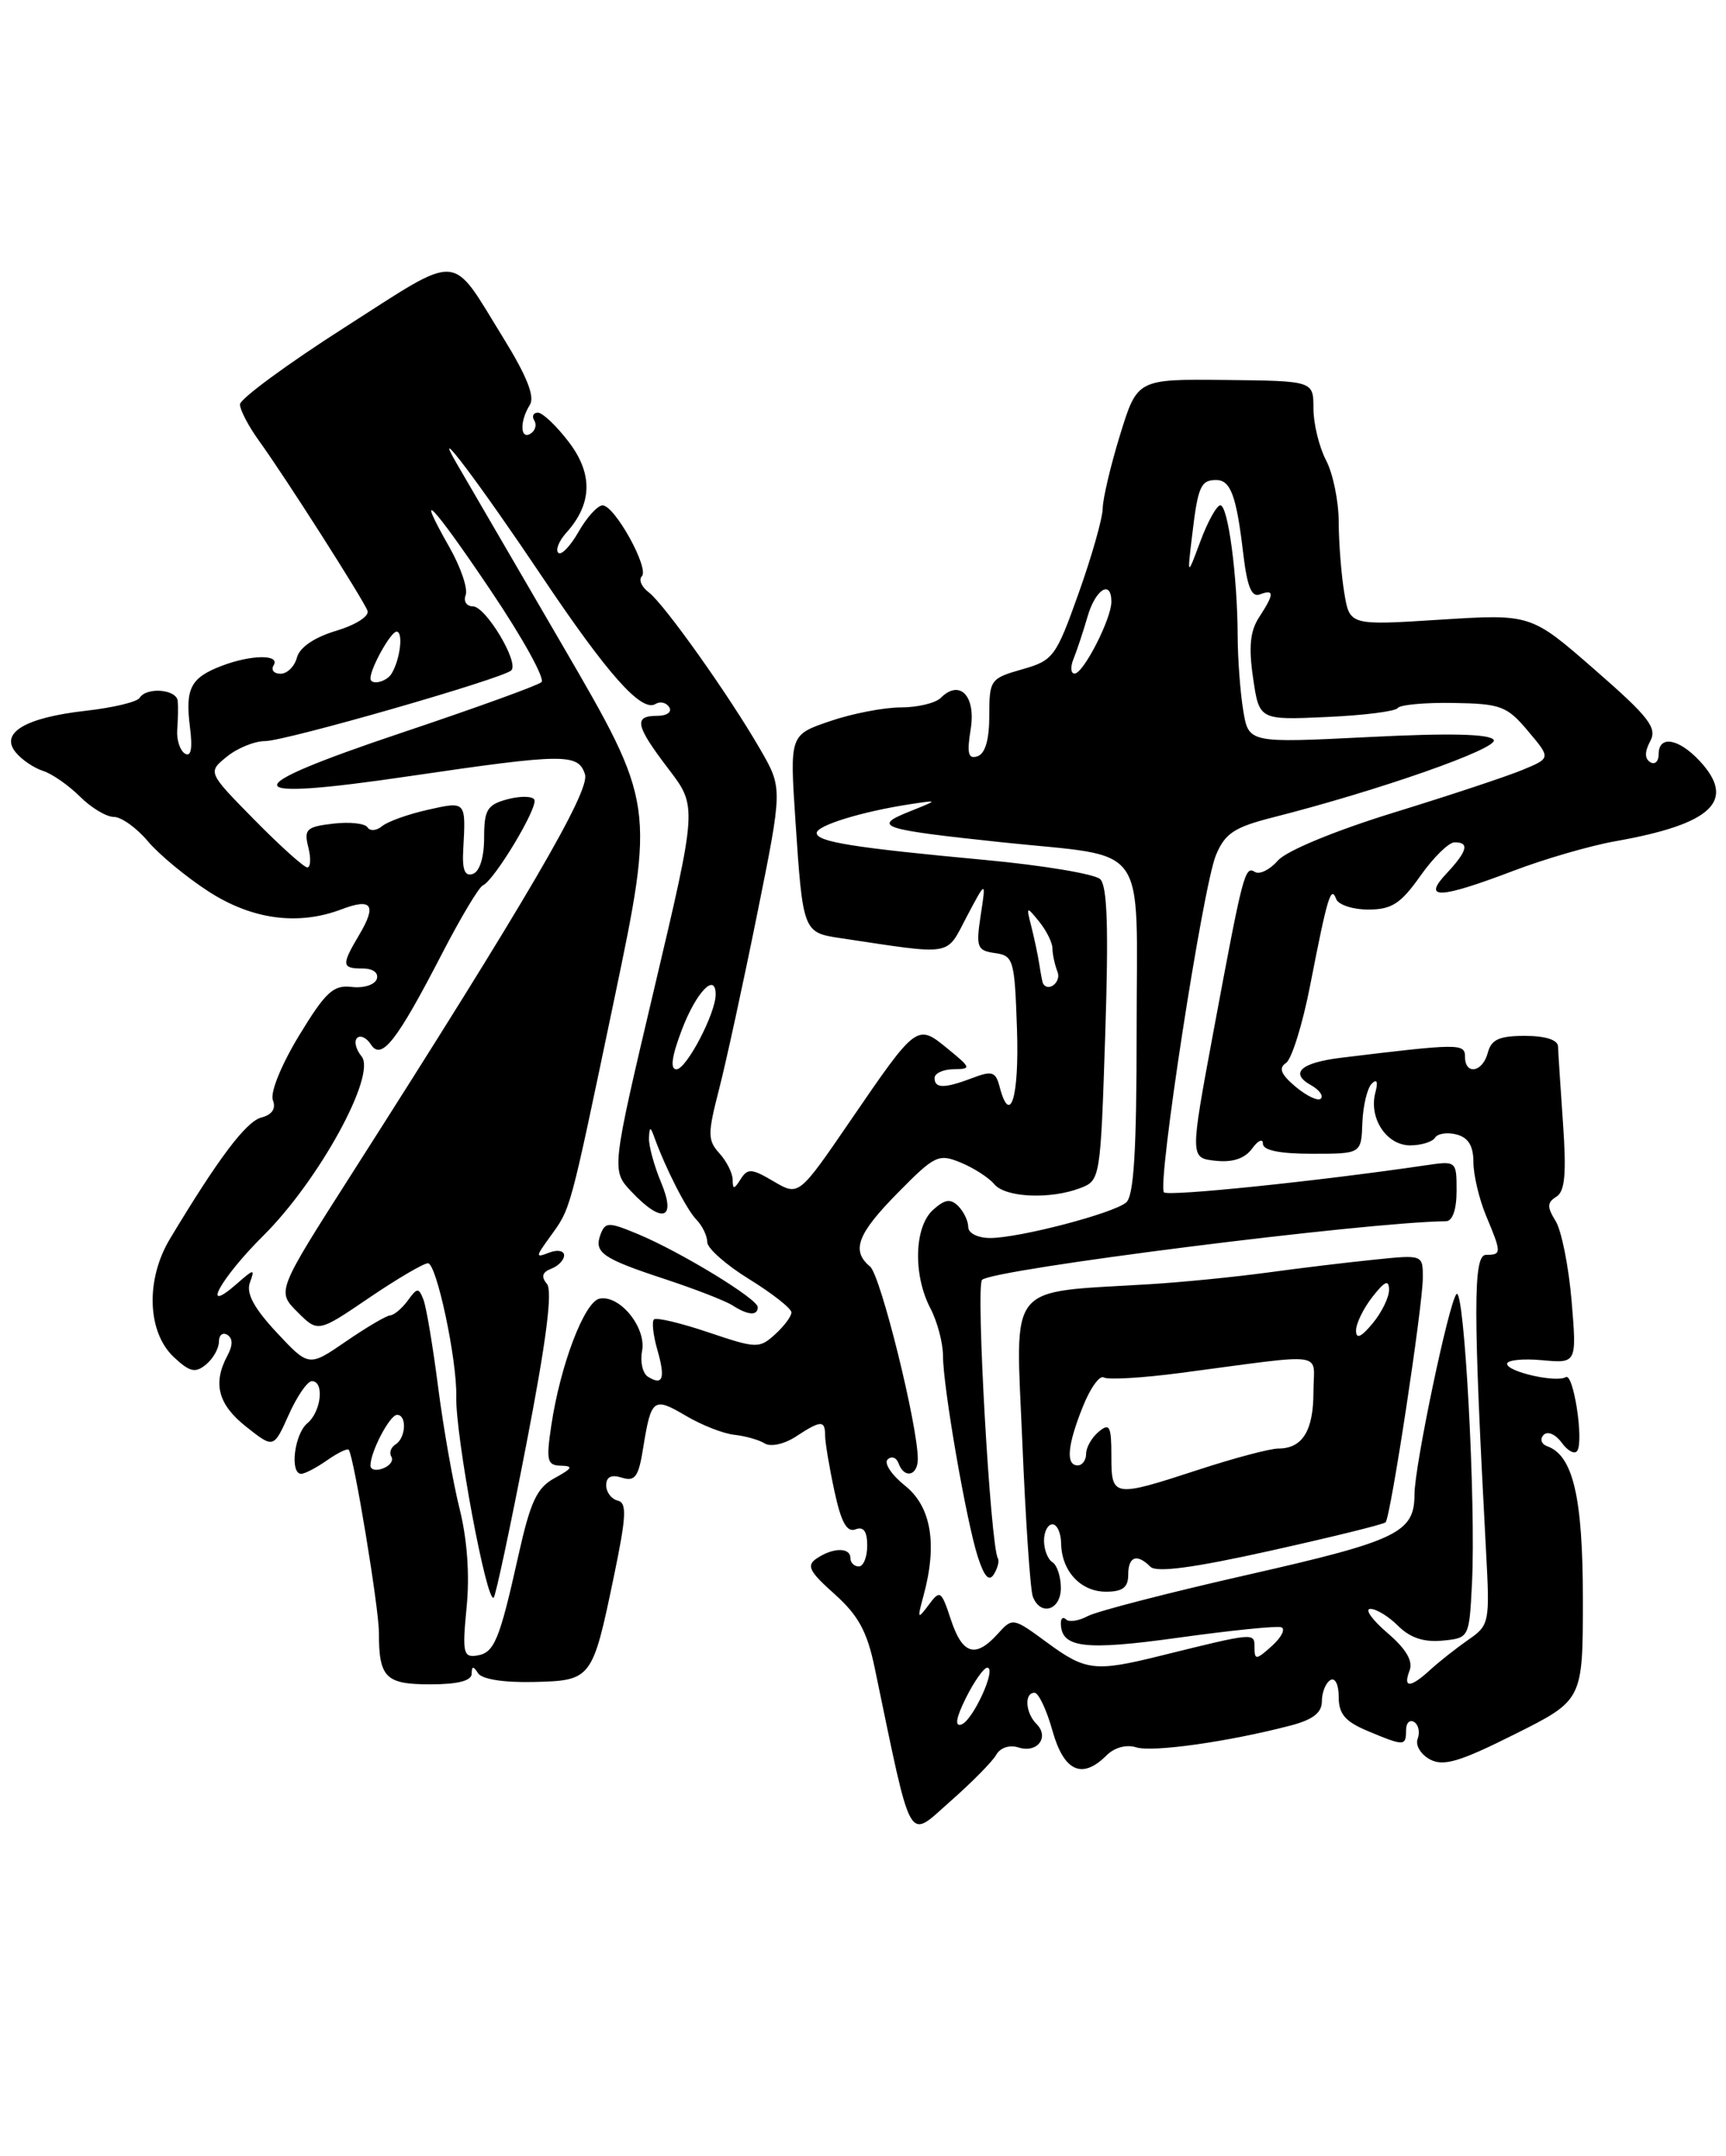 <?xml version="1.0" encoding="UTF-8" standalone="no"?>
<!DOCTYPE svg PUBLIC "-//W3C//DTD SVG 1.1//EN" "http://www.w3.org/Graphics/SVG/1.1/DTD/svg11.dtd" >
<svg xmlns="http://www.w3.org/2000/svg" xmlns:xlink="http://www.w3.org/1999/xlink" version="1.1" viewBox="0 0 205 256">
 <g >
 <path fill="currentColor"
d=" M 118.32 208.37 C 118.81 207.51 119.91 207.15 120.99 207.50 C 123.21 208.20 124.67 206.27 123.11 204.71 C 121.79 203.39 121.63 201.00 122.87 201.00 C 123.35 201.00 124.31 203.03 125.00 205.50 C 126.36 210.35 128.52 211.34 131.43 208.43 C 132.36 207.50 133.78 207.11 134.95 207.48 C 136.87 208.09 145.89 206.82 153.25 204.90 C 155.93 204.20 157.00 203.38 157.00 202.02 C 157.00 200.97 157.45 199.84 158.00 199.50 C 158.57 199.15 159.00 200.01 159.00 201.49 C 159.00 203.53 159.77 204.42 162.47 205.55 C 166.79 207.36 167.00 207.35 167.00 205.44 C 167.00 204.58 167.43 204.15 167.96 204.47 C 168.48 204.80 168.67 205.69 168.38 206.46 C 168.08 207.22 168.74 208.32 169.83 208.91 C 171.44 209.77 173.35 209.21 179.91 205.92 C 188.00 201.88 188.00 201.88 188.00 189.89 C 188.00 177.81 186.84 172.82 183.77 171.73 C 183.07 171.48 182.87 170.88 183.33 170.39 C 183.80 169.89 184.74 170.29 185.49 171.31 C 186.21 172.31 187.05 172.73 187.34 172.26 C 188.12 171.00 186.87 162.96 185.97 163.52 C 184.85 164.21 179.00 162.89 179.00 161.94 C 179.00 161.50 180.86 161.30 183.14 161.51 C 187.28 161.89 187.28 161.89 186.66 154.45 C 186.31 150.36 185.46 146.10 184.76 144.98 C 183.73 143.32 183.75 142.78 184.85 142.10 C 185.87 141.47 186.06 139.37 185.64 133.38 C 185.34 129.05 185.07 124.94 185.05 124.25 C 185.02 123.47 183.53 123.00 181.12 123.00 C 178.07 123.00 177.12 123.43 176.71 125.00 C 176.10 127.34 174.00 127.70 174.00 125.47 C 174.00 123.89 173.30 123.89 159.27 125.60 C 154.48 126.19 153.13 127.42 155.72 128.86 C 156.69 129.41 157.21 130.12 156.88 130.45 C 156.55 130.78 155.21 130.15 153.89 129.05 C 152.13 127.57 151.83 126.82 152.74 126.22 C 153.42 125.77 154.72 121.59 155.62 116.95 C 157.66 106.48 158.08 105.09 158.70 106.75 C 158.96 107.44 160.67 108.00 162.52 108.00 C 165.29 108.00 166.36 107.31 168.69 104.02 C 170.23 101.83 172.06 100.03 172.75 100.02 C 174.56 99.99 174.29 101.06 171.83 103.69 C 168.87 106.83 170.90 106.76 179.70 103.42 C 183.44 101.99 188.91 100.41 191.85 99.89 C 203.40 97.85 206.29 95.07 201.83 90.31 C 199.32 87.65 197.00 87.29 197.00 89.56 C 197.00 90.42 196.55 90.84 196.00 90.50 C 195.33 90.08 195.33 89.26 196.00 88.01 C 196.85 86.42 195.87 85.15 189.41 79.52 C 181.83 72.90 181.83 72.90 171.07 73.58 C 160.30 74.27 160.30 74.27 159.66 70.38 C 159.31 68.25 159.01 64.47 159.00 62.00 C 159.00 59.52 158.32 56.21 157.49 54.64 C 156.67 53.06 156.00 50.30 156.00 48.50 C 156.00 45.23 156.00 45.23 145.54 45.12 C 135.08 45.01 135.08 45.01 133.04 51.61 C 131.92 55.24 130.99 59.18 130.97 60.36 C 130.96 61.53 129.67 66.07 128.11 70.44 C 125.41 78.02 125.10 78.43 121.39 79.48 C 117.63 80.55 117.50 80.73 117.50 84.96 C 117.50 87.82 117.02 89.49 116.10 89.80 C 115.00 90.17 114.82 89.48 115.29 86.58 C 115.93 82.64 113.99 80.61 111.73 82.87 C 111.11 83.49 108.97 84.00 106.98 84.00 C 104.99 84.00 101.21 84.73 98.58 85.63 C 93.80 87.26 93.80 87.26 94.47 97.38 C 95.35 110.63 95.39 110.73 99.79 111.39 C 113.42 113.43 112.30 113.62 114.83 108.83 C 117.12 104.50 117.12 104.50 116.48 108.67 C 115.90 112.49 116.05 112.87 118.18 113.17 C 120.38 113.48 120.51 113.95 120.79 122.25 C 121.06 130.33 119.97 133.83 118.71 128.99 C 118.26 127.26 117.81 127.12 115.53 127.99 C 112.18 129.26 111.00 129.27 111.00 128.00 C 111.00 127.45 112.01 126.98 113.25 126.96 C 115.40 126.93 115.36 126.82 112.54 124.51 C 108.91 121.54 108.89 121.55 100.99 133.09 C 94.87 142.03 94.87 142.03 91.89 140.28 C 89.29 138.74 88.80 138.70 87.97 140.01 C 87.19 141.25 87.03 141.26 87.02 140.08 C 87.01 139.30 86.30 137.88 85.44 136.94 C 84.04 135.39 84.04 134.63 85.40 129.36 C 86.23 126.14 88.27 116.77 89.93 108.54 C 92.95 93.59 92.95 93.59 90.33 89.04 C 86.66 82.66 78.89 71.72 77.05 70.33 C 76.20 69.69 75.83 68.84 76.23 68.43 C 77.16 67.51 73.00 60.00 71.57 60.01 C 70.98 60.01 69.70 61.42 68.72 63.14 C 67.74 64.86 66.65 65.99 66.31 65.64 C 65.96 65.30 66.39 64.22 67.26 63.26 C 70.35 59.83 70.45 56.28 67.56 52.49 C 66.10 50.57 64.44 49.00 63.89 49.00 C 63.34 49.00 63.14 49.42 63.46 49.93 C 63.77 50.44 63.58 51.14 63.02 51.49 C 61.77 52.26 61.71 50.01 62.93 48.08 C 63.55 47.10 62.58 44.66 59.75 40.08 C 53.41 29.82 54.95 29.92 40.93 38.88 C 34.09 43.25 28.50 47.37 28.50 48.02 C 28.50 48.67 29.52 50.62 30.77 52.35 C 33.86 56.62 43.10 71.11 43.65 72.52 C 43.89 73.16 42.26 74.20 39.93 74.90 C 37.33 75.68 35.59 76.87 35.27 78.07 C 34.99 79.13 34.12 80.00 33.32 80.00 C 32.53 80.00 32.16 79.55 32.50 79.00 C 33.31 77.69 29.86 77.72 26.34 79.06 C 22.65 80.47 21.98 81.73 22.56 86.32 C 22.89 88.90 22.69 89.93 21.96 89.48 C 21.37 89.11 20.96 87.84 21.05 86.65 C 21.14 85.47 21.17 83.94 21.11 83.25 C 20.99 81.84 17.40 81.54 16.58 82.87 C 16.29 83.35 13.40 84.04 10.17 84.40 C 2.99 85.21 -0.05 87.03 1.88 89.35 C 2.59 90.22 4.05 91.20 5.12 91.54 C 6.19 91.88 8.15 93.25 9.49 94.58 C 10.82 95.91 12.63 97.00 13.52 97.00 C 14.40 97.00 16.23 98.30 17.57 99.90 C 18.91 101.49 22.18 104.19 24.84 105.90 C 30.00 109.21 35.44 109.92 40.57 107.97 C 44.16 106.61 44.76 107.45 42.70 110.94 C 40.52 114.61 40.56 115.00 43.08 115.00 C 44.31 115.00 44.99 115.52 44.75 116.25 C 44.51 116.94 43.18 117.36 41.77 117.19 C 39.59 116.93 38.67 117.78 35.51 122.98 C 33.40 126.46 32.07 129.74 32.41 130.63 C 32.80 131.65 32.32 132.36 31.03 132.70 C 29.22 133.18 25.94 137.53 20.18 147.11 C 17.28 151.94 17.48 158.16 20.63 161.13 C 22.54 162.92 23.20 163.07 24.47 162.02 C 25.31 161.33 26.00 160.11 26.00 159.32 C 26.00 158.53 26.45 158.16 27.00 158.50 C 27.67 158.92 27.67 159.74 27.00 160.99 C 25.24 164.28 25.91 166.79 29.25 169.42 C 32.50 171.99 32.50 171.99 34.29 168.00 C 35.27 165.80 36.51 164.00 37.04 164.00 C 38.55 164.00 38.16 167.62 36.50 169.00 C 34.96 170.28 34.39 175.00 35.78 175.00 C 36.21 175.00 37.58 174.28 38.84 173.40 C 40.10 172.52 41.26 171.95 41.42 172.15 C 42.02 172.87 45.00 190.90 45.00 193.81 C 45.00 199.21 45.78 200.00 51.11 200.00 C 54.35 200.00 56.01 199.58 56.02 198.75 C 56.03 197.81 56.22 197.80 56.78 198.68 C 57.23 199.39 59.83 199.80 63.34 199.72 C 70.27 199.56 70.36 199.44 72.90 187.24 C 74.40 180.03 74.48 178.44 73.36 178.18 C 72.61 178.00 72.00 177.18 72.00 176.36 C 72.00 175.36 72.61 175.06 73.87 175.46 C 75.43 175.95 75.85 175.36 76.40 171.87 C 77.34 166.05 77.62 165.84 81.46 168.11 C 83.34 169.22 85.93 170.24 87.23 170.37 C 88.52 170.51 90.15 170.97 90.84 171.40 C 91.54 171.83 93.16 171.47 94.51 170.59 C 97.49 168.63 98.00 168.61 98.00 170.45 C 98.00 171.25 98.49 174.20 99.10 177.02 C 99.89 180.73 100.58 181.99 101.60 181.60 C 102.57 181.23 103.00 181.82 103.00 183.53 C 103.00 184.89 102.55 186.00 102.00 186.00 C 101.45 186.00 101.00 185.55 101.00 185.00 C 101.00 183.72 98.93 183.74 97.00 185.05 C 95.75 185.89 96.10 186.59 99.12 189.28 C 101.93 191.79 102.99 193.72 103.88 198.00 C 108.40 219.65 107.71 218.43 112.85 213.91 C 115.41 211.66 117.87 209.17 118.32 208.37 Z  M 114.72 201.62 C 115.70 199.65 116.84 198.04 117.25 198.02 C 118.44 197.99 115.55 204.32 114.18 204.77 C 113.37 205.04 113.55 203.97 114.72 201.62 Z  M 167.42 198.35 C 167.85 197.23 166.99 195.78 164.78 193.89 C 162.97 192.34 162.06 191.06 162.75 191.04 C 163.44 191.02 164.93 191.93 166.06 193.06 C 167.47 194.47 169.12 195.02 171.31 194.81 C 174.50 194.50 174.50 194.50 174.83 188.00 C 175.31 178.56 173.92 152.67 172.99 153.66 C 172.09 154.61 168.00 174.11 168.00 177.45 C 168.00 181.98 165.99 182.95 148.32 186.96 C 138.88 189.10 130.28 191.32 129.21 191.89 C 128.14 192.46 126.98 192.65 126.63 192.30 C 126.28 191.95 126.00 192.14 126.00 192.71 C 126.00 195.68 128.75 196.02 139.96 194.46 C 146.14 193.60 151.63 193.04 152.17 193.22 C 152.71 193.40 152.22 194.40 151.08 195.43 C 149.22 197.11 149.00 197.14 149.00 195.64 C 149.00 193.83 149.10 193.82 137.86 196.60 C 130.04 198.54 128.95 198.41 124.34 195.02 C 120.31 192.06 120.27 192.05 118.49 194.02 C 115.85 196.93 114.31 196.46 112.94 192.32 C 111.79 188.84 111.65 188.75 110.30 190.57 C 108.98 192.34 108.93 192.26 109.68 189.50 C 111.36 183.35 110.61 178.90 107.49 176.41 C 105.89 175.13 104.96 173.73 105.43 173.29 C 105.89 172.86 106.47 173.06 106.72 173.75 C 107.39 175.61 109.00 175.26 109.01 173.25 C 109.02 169.30 104.59 151.42 103.34 150.39 C 101.07 148.51 101.82 146.51 106.66 141.61 C 111.03 137.17 111.48 136.96 114.12 138.05 C 115.67 138.69 117.45 139.84 118.09 140.61 C 119.41 142.20 124.71 142.44 128.29 141.08 C 130.68 140.17 130.71 140.01 131.27 122.83 C 131.68 110.25 131.52 105.19 130.67 104.39 C 130.03 103.78 123.87 102.75 116.99 102.11 C 101.37 100.66 97.00 99.96 97.00 98.91 C 97.00 98.02 102.36 96.37 108.05 95.50 C 111.50 94.97 111.50 94.97 108.00 96.37 C 103.55 98.15 104.54 98.48 118.97 100.01 C 136.68 101.88 135.00 99.54 135.00 122.35 C 135.00 136.66 134.67 142.03 133.75 142.79 C 132.16 144.10 121.05 147.00 117.61 147.00 C 116.13 147.00 115.00 146.43 115.00 145.70 C 115.00 144.99 114.47 143.87 113.81 143.21 C 112.90 142.30 112.21 142.40 110.81 143.67 C 108.58 145.69 108.43 151.39 110.51 155.36 C 111.33 156.94 112.00 159.47 112.00 160.98 C 112.00 164.65 114.77 180.63 116.14 184.87 C 116.91 187.24 117.48 187.85 118.05 186.92 C 118.50 186.19 118.71 185.34 118.52 185.04 C 117.64 183.61 115.88 152.72 116.64 151.97 C 117.93 150.71 162.34 145.10 171.75 145.01 C 172.52 145.00 173.00 143.61 173.00 141.41 C 173.00 137.83 172.99 137.83 169.25 138.38 C 156.71 140.23 138.76 142.09 138.25 141.58 C 137.40 140.73 142.87 105.25 144.42 101.54 C 145.49 98.96 146.60 98.23 151.10 97.08 C 163.77 93.87 178.03 88.86 177.41 87.86 C 176.97 87.14 172.15 87.03 162.53 87.52 C 148.30 88.23 148.30 88.23 147.66 84.36 C 147.31 82.24 147.01 78.25 147.00 75.50 C 146.97 68.39 145.86 60.00 144.94 60.00 C 144.52 60.00 143.45 61.91 142.58 64.25 C 141.00 68.50 141.00 68.50 141.60 63.50 C 142.28 57.76 142.62 57.00 144.45 57.00 C 146.16 57.00 146.85 58.86 147.65 65.64 C 148.12 69.66 148.65 70.97 149.64 70.58 C 151.38 69.92 151.35 70.53 149.55 73.29 C 148.48 74.92 148.29 76.82 148.83 80.50 C 149.56 85.50 149.56 85.50 157.53 85.14 C 161.91 84.95 165.72 84.47 166.00 84.08 C 166.28 83.68 169.26 83.41 172.63 83.47 C 178.26 83.56 178.99 83.84 181.48 86.80 C 184.20 90.02 184.20 90.02 180.85 91.41 C 179.01 92.18 172.10 94.47 165.50 96.50 C 158.48 98.67 152.79 101.03 151.78 102.18 C 150.83 103.27 149.61 103.87 149.06 103.54 C 147.85 102.79 147.65 103.55 144.12 122.50 C 141.33 137.50 141.33 137.50 144.37 137.83 C 146.41 138.05 147.84 137.57 148.71 136.39 C 149.42 135.41 150.00 135.15 150.00 135.81 C 150.00 136.59 151.99 137.00 155.84 137.00 C 161.68 137.00 161.68 137.00 161.81 133.32 C 161.89 131.30 162.39 129.21 162.92 128.68 C 163.54 128.06 163.70 128.44 163.35 129.75 C 162.56 132.78 164.68 136.00 167.48 136.00 C 168.80 136.00 170.13 135.59 170.44 135.09 C 170.75 134.60 171.90 134.42 173.00 134.71 C 174.39 135.07 175.00 136.07 175.00 137.99 C 175.00 139.51 175.68 142.37 176.50 144.35 C 178.36 148.79 178.36 149.00 176.50 149.00 C 174.96 149.00 174.96 155.51 176.50 184.21 C 176.96 192.69 176.90 192.98 174.39 194.71 C 172.97 195.70 170.95 197.29 169.90 198.25 C 167.51 200.45 166.60 200.48 167.42 198.35 Z  M 126.00 188.56 C 126.00 187.22 125.55 185.84 125.00 185.50 C 124.45 185.16 124.00 184.01 124.00 182.94 C 124.00 181.87 124.45 181.00 125.00 181.00 C 125.55 181.00 126.01 182.01 126.03 183.25 C 126.08 186.55 128.35 189.00 131.36 189.00 C 133.33 189.00 134.00 188.49 134.00 187.00 C 134.00 184.80 135.03 184.43 136.64 186.04 C 137.35 186.75 141.77 186.17 150.91 184.13 C 158.19 182.51 164.34 181.00 164.57 180.76 C 165.16 180.18 168.98 155.11 168.99 151.74 C 169.00 148.98 169.00 148.98 163.25 149.57 C 160.09 149.89 154.35 150.58 150.50 151.11 C 146.65 151.63 140.35 152.26 136.50 152.49 C 119.38 153.54 120.62 152.01 121.42 171.17 C 121.81 180.52 122.37 188.81 122.67 189.58 C 123.58 191.95 126.00 191.20 126.00 188.56 Z  M 55.42 190.84 C 55.80 187.05 55.49 182.75 54.59 179.17 C 53.81 176.05 52.66 169.55 52.04 164.73 C 51.42 159.90 50.64 155.23 50.30 154.34 C 49.73 152.87 49.56 152.87 48.43 154.43 C 47.74 155.37 46.80 156.16 46.34 156.19 C 45.88 156.22 43.52 157.61 41.09 159.28 C 36.68 162.31 36.68 162.31 32.85 158.21 C 30.16 155.32 29.22 153.57 29.68 152.30 C 30.29 150.63 30.18 150.64 28.17 152.40 C 23.69 156.34 26.18 151.78 31.27 146.73 C 37.88 140.17 44.76 127.62 42.94 125.43 C 42.27 124.61 42.03 123.64 42.41 123.25 C 42.80 122.87 43.54 123.22 44.06 124.03 C 45.31 125.96 47.12 123.65 52.50 113.24 C 54.70 108.98 56.88 105.34 57.34 105.14 C 58.72 104.54 63.98 95.78 63.46 94.94 C 63.20 94.52 61.76 94.51 60.25 94.91 C 57.86 95.56 57.50 96.15 57.50 99.49 C 57.50 101.79 56.97 103.50 56.16 103.77 C 55.20 104.10 54.88 103.28 55.02 100.86 C 55.34 95.09 55.37 95.13 50.79 96.16 C 48.47 96.68 46.04 97.55 45.38 98.10 C 44.72 98.65 43.94 98.71 43.65 98.24 C 43.36 97.77 41.52 97.57 39.57 97.80 C 36.39 98.17 36.08 98.47 36.62 100.61 C 36.95 101.92 36.89 103.00 36.50 103.00 C 36.11 103.00 33.28 100.46 30.22 97.35 C 24.66 91.70 24.66 91.70 26.94 89.85 C 28.19 88.83 30.23 88.00 31.47 88.00 C 33.89 88.00 59.76 80.57 60.73 79.60 C 61.68 78.65 57.68 72.00 56.17 72.00 C 55.41 72.00 55.02 71.39 55.31 70.65 C 55.59 69.90 54.73 67.36 53.39 65.00 C 49.10 57.45 51.35 59.81 58.34 70.20 C 62.07 75.74 64.76 80.60 64.31 81.00 C 63.86 81.40 56.39 84.10 47.70 87.01 C 27.67 93.73 27.97 95.21 48.71 92.15 C 67.02 89.46 68.69 89.44 69.48 91.95 C 70.11 93.92 62.54 106.87 41.76 139.41 C 32.87 153.33 32.87 153.33 35.32 155.78 C 37.77 158.23 37.77 158.23 43.83 154.11 C 47.16 151.85 50.31 150.00 50.83 150.00 C 51.85 150.00 54.29 161.46 54.19 165.81 C 54.08 170.47 57.82 190.52 58.64 189.70 C 58.88 189.45 60.63 181.25 62.52 171.46 C 64.89 159.23 65.65 153.28 64.96 152.45 C 64.25 151.60 64.40 151.06 65.47 150.65 C 66.31 150.33 67.00 149.61 67.00 149.06 C 67.00 148.51 66.21 148.36 65.25 148.73 C 63.59 149.37 63.59 149.27 65.26 146.95 C 67.84 143.37 67.55 144.43 72.88 119.01 C 77.80 95.52 77.80 95.52 66.74 76.51 C 60.65 66.05 55.02 56.38 54.22 55.00 C 51.09 49.62 56.92 57.35 64.40 68.50 C 72.19 80.11 76.20 84.61 77.86 83.59 C 78.41 83.25 79.14 83.42 79.49 83.98 C 79.84 84.55 79.20 85.00 78.06 85.00 C 75.22 85.00 75.46 86.14 79.40 91.31 C 82.81 95.77 82.81 95.77 77.71 117.36 C 72.61 138.96 72.61 138.96 74.98 141.48 C 78.65 145.38 80.38 144.84 78.51 140.38 C 77.68 138.39 77.04 136.02 77.08 135.13 C 77.14 133.77 77.25 133.75 77.70 135.00 C 79.06 138.76 81.54 143.62 82.71 144.82 C 83.42 145.55 84.00 146.75 84.00 147.49 C 84.00 148.22 86.25 150.21 89.00 151.90 C 91.75 153.60 94.00 155.37 94.00 155.84 C 94.00 156.31 93.12 157.48 92.05 158.45 C 90.19 160.14 89.84 160.13 84.13 158.20 C 80.84 157.09 77.93 156.40 77.67 156.67 C 77.40 156.93 77.58 158.55 78.07 160.26 C 79.05 163.67 78.74 164.58 76.97 163.48 C 76.33 163.09 76.01 161.71 76.26 160.42 C 76.79 157.65 73.62 153.73 71.22 154.20 C 69.42 154.54 66.55 162.08 65.48 169.25 C 64.85 173.46 64.98 174.00 66.64 174.04 C 68.13 174.07 67.98 174.36 65.91 175.49 C 63.76 176.65 63.01 178.26 61.57 184.70 C 59.30 194.87 58.71 196.28 56.59 196.59 C 55.02 196.82 54.90 196.19 55.42 190.84 Z  M 90.00 155.21 C 90.00 154.23 80.79 148.62 75.73 146.52 C 72.29 145.09 71.90 145.10 71.34 146.54 C 70.51 148.73 71.50 149.42 79.00 151.89 C 82.58 153.07 86.17 154.47 87.00 155.00 C 88.83 156.18 90.00 156.27 90.00 155.21 Z  M 44.00 174.02 C 44.00 172.37 46.30 168.00 47.16 168.00 C 48.35 168.00 48.21 170.75 46.98 171.51 C 46.42 171.86 46.20 172.51 46.48 172.96 C 46.76 173.42 46.32 174.05 45.49 174.36 C 44.67 174.68 44.00 174.52 44.00 174.02 Z  M 80.98 122.29 C 82.68 117.81 85.00 115.39 85.00 118.09 C 85.00 120.33 81.53 126.95 80.35 126.97 C 79.57 126.99 79.77 125.47 80.98 122.29 Z  M 123.87 116.75 C 123.80 116.61 123.61 115.60 123.44 114.50 C 123.27 113.40 122.84 111.38 122.49 110.00 C 121.87 107.59 121.91 107.57 123.43 109.44 C 124.29 110.51 125.00 111.93 125.00 112.61 C 125.00 113.28 125.27 114.55 125.61 115.42 C 126.07 116.64 124.45 117.88 123.87 116.75 Z  M 44.00 80.55 C 44.00 79.32 46.42 75.00 47.10 75.00 C 47.93 75.00 47.53 78.33 46.50 80.00 C 45.88 81.00 44.00 81.41 44.00 80.55 Z  M 127.50 78.25 C 127.89 77.29 128.64 75.04 129.16 73.25 C 130.10 69.96 132.00 68.77 132.00 71.46 C 132.00 73.48 128.69 79.95 127.64 79.98 C 127.17 79.99 127.11 79.21 127.50 78.25 Z  M 132.00 172.88 C 132.00 169.33 131.79 168.93 130.50 170.00 C 129.68 170.68 129.00 171.86 129.00 172.62 C 129.00 173.38 128.55 174.00 128.00 174.00 C 126.56 174.00 126.77 171.62 128.61 167.03 C 129.49 164.82 130.61 163.26 131.10 163.56 C 131.59 163.86 135.70 163.62 140.24 163.02 C 158.03 160.68 156.00 160.39 156.00 165.29 C 156.00 169.89 154.69 172.00 151.83 172.00 C 150.86 172.00 146.62 173.12 142.40 174.50 C 132.17 177.84 132.00 177.81 132.00 172.88 Z  M 161.06 158.00 C 161.05 157.18 161.92 155.38 163.00 154.00 C 164.47 152.12 164.96 151.90 164.98 153.14 C 164.99 154.04 164.11 155.84 163.03 157.14 C 161.66 158.79 161.06 159.05 161.06 158.00 Z "/>
</g>
</svg>